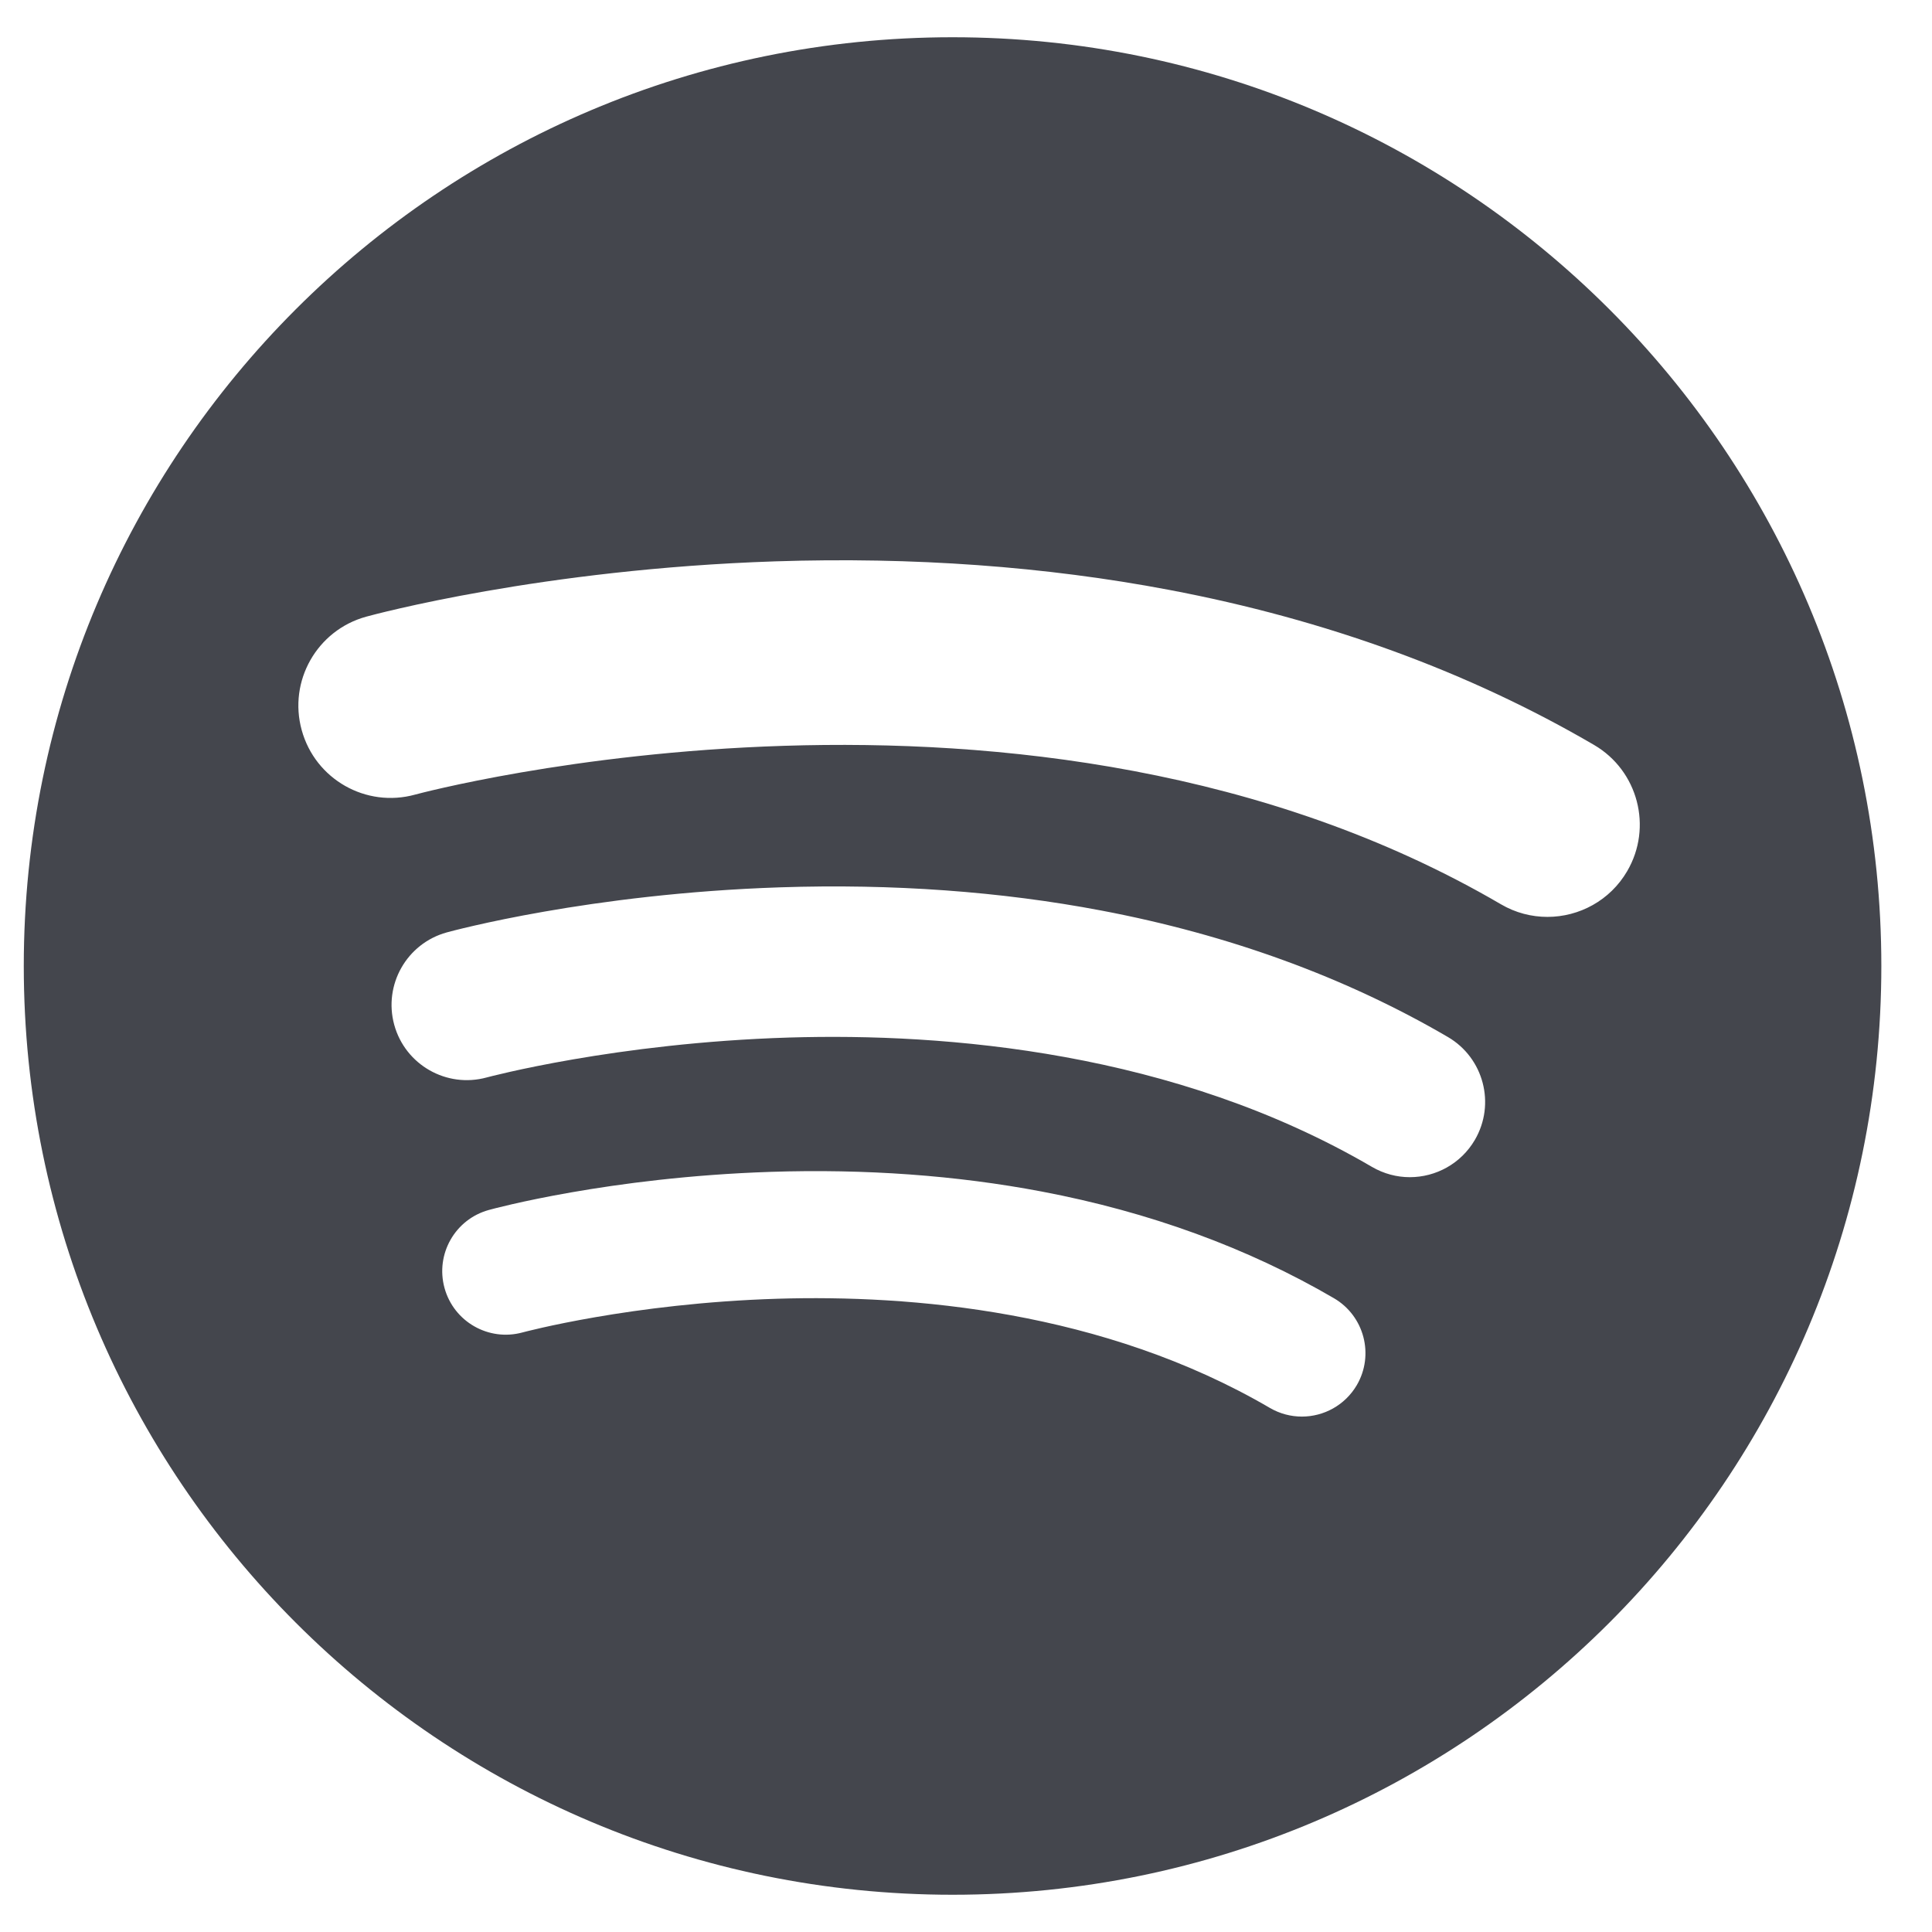 <svg width="36" height="36" viewBox="0 0 36 36" fill="none" xmlns="http://www.w3.org/2000/svg">
<path d="M17.75 0.694C8.192 0.694 0.443 8.442 0.443 18C0.443 27.558 8.192 35.306 17.75 35.306C27.308 35.306 35.056 27.558 35.056 18C35.056 8.442 27.308 0.694 17.75 0.694ZM25.282 25.81C25.061 26.186 24.665 26.396 24.259 26.396C24.056 26.396 23.85 26.344 23.663 26.235C20.553 24.417 16.96 24.125 14.493 24.2C11.76 24.283 9.756 24.823 9.736 24.828C9.107 25 8.456 24.63 8.283 24C8.11 23.37 8.479 22.719 9.109 22.546C9.199 22.521 11.356 21.935 14.355 21.836C16.121 21.778 17.821 21.901 19.408 22.202C21.418 22.583 23.251 23.253 24.857 24.191C25.421 24.521 25.611 25.246 25.282 25.81ZM27.482 21.24C27.221 21.686 26.752 21.935 26.27 21.935C26.03 21.935 25.787 21.873 25.564 21.743C21.88 19.59 17.625 19.245 14.702 19.333C11.466 19.432 9.092 20.071 9.068 20.077C8.322 20.281 7.551 19.842 7.346 19.096C7.142 18.35 7.579 17.58 8.325 17.374C8.432 17.345 10.986 16.651 14.539 16.534C16.631 16.465 18.645 16.61 20.524 16.967C22.905 17.419 25.076 18.211 26.979 19.323C27.647 19.713 27.872 20.572 27.482 21.24ZM28.834 17.085C28.54 17.085 28.241 17.01 27.968 16.85C19.21 11.732 7.85 14.775 7.736 14.806C6.82 15.059 5.874 14.521 5.622 13.605C5.369 12.69 5.907 11.743 6.823 11.491C6.954 11.455 10.087 10.604 14.444 10.46C17.011 10.376 19.481 10.554 21.787 10.992C24.707 11.545 27.37 12.518 29.703 13.881C30.523 14.36 30.799 15.414 30.32 16.233C30.001 16.78 29.425 17.085 28.834 17.085Z" fill="#44464D"/>
</svg>
